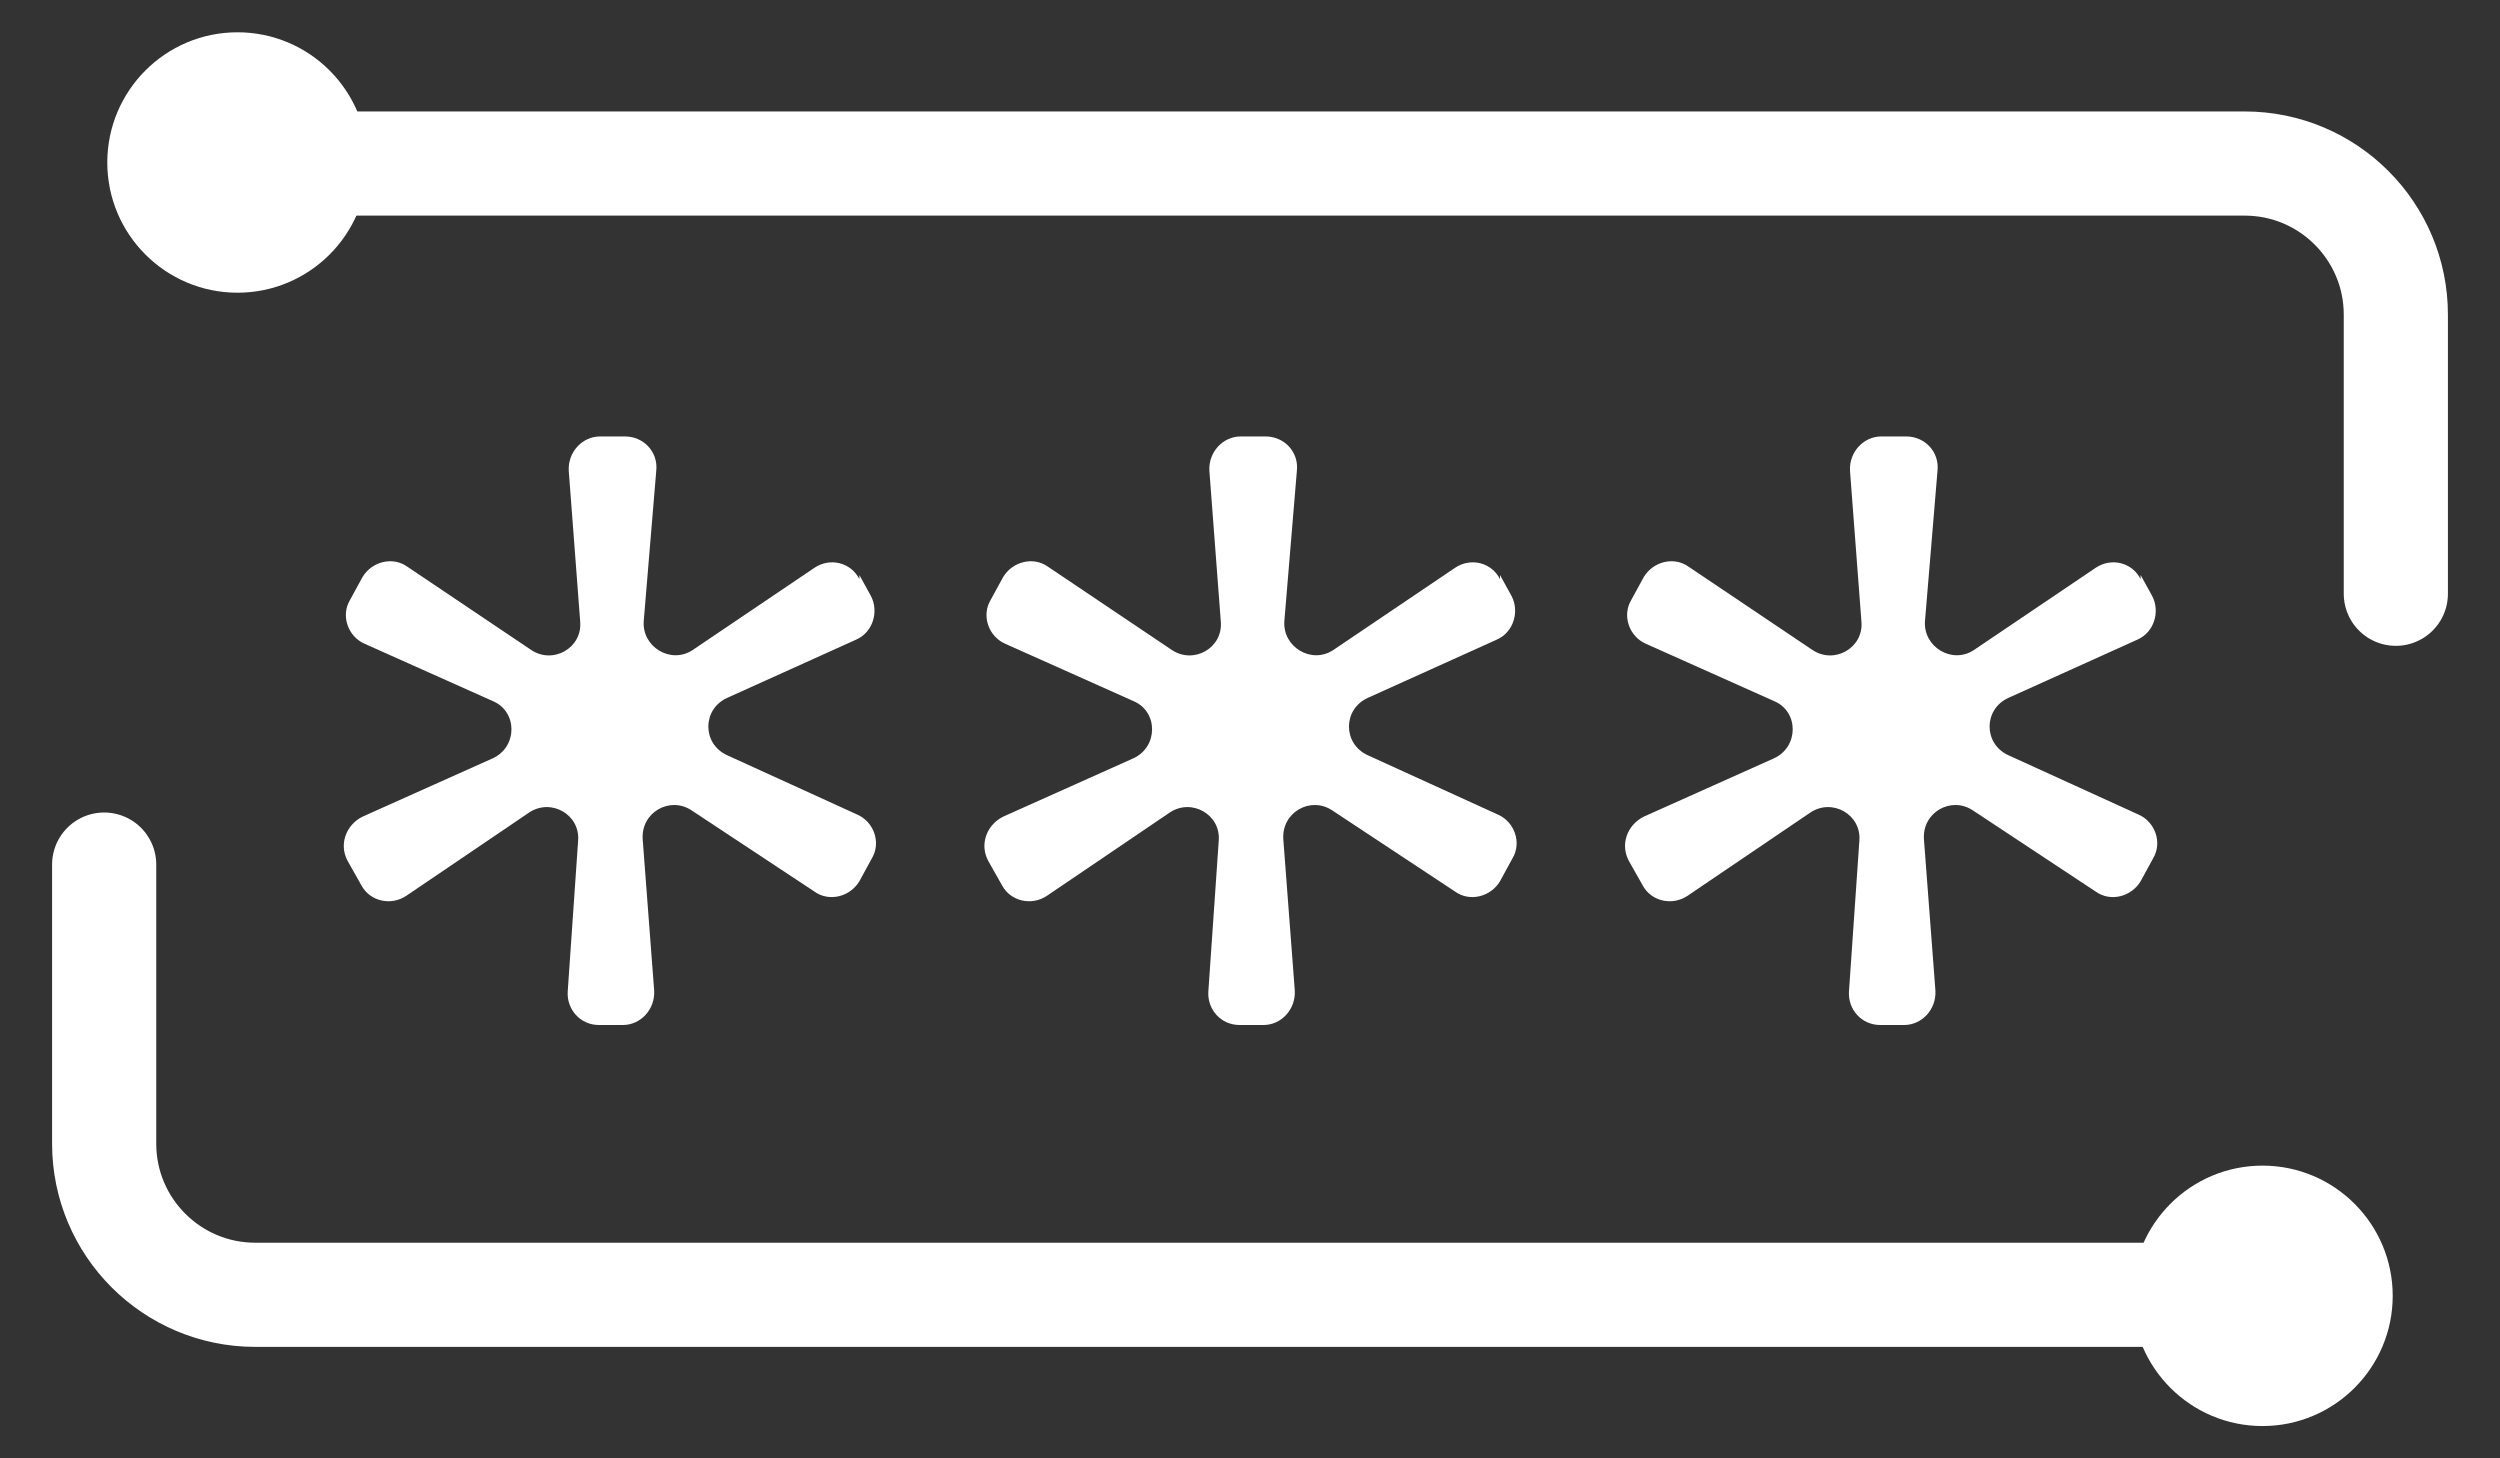 <svg width="24" height="14" viewBox="0 0 24 14" fill="none" xmlns="http://www.w3.org/2000/svg">
<rect x="0" y="0" width="24" height="14" fill="#333333" stroke="none"/>
<path d="M1 8.3V10.98C1 11.78 1.65 12.43 2.45 12.43H21.72" stroke="white" stroke-miterlimit="10" stroke-linecap="round"/>
<path d="M21.72 13.69C22.41 13.69 22.97 13.13 22.97 12.44C22.97 11.75 22.41 11.19 21.72 11.19C21.03 11.19 20.47 11.75 20.47 12.44C20.47 13.13 21.03 13.69 21.72 13.69Z" fill="white"/>
<path d="M23 5.7V3.02C23 2.22 22.35 1.57 21.55 1.57H2.28" stroke="white" stroke-miterlimit="10" stroke-linecap="round"/>
<path d="M2.28 2.81C2.97 2.81 3.53 2.25 3.53 1.56C3.53 0.87 2.97 0.31 2.28 0.31C1.59 0.31 1.03 0.87 1.03 1.56C1.03 2.25 1.59 2.81 2.28 2.81Z" fill="white"/>
<path d="M8.25 5.52L8.36 5.72C8.44 5.87 8.38 6.07 8.22 6.14L6.98 6.7C6.74 6.81 6.74 7.14 6.98 7.25L8.23 7.82C8.39 7.89 8.46 8.09 8.37 8.24L8.25 8.46C8.16 8.61 7.96 8.66 7.82 8.56L6.64 7.78C6.43 7.64 6.15 7.8 6.17 8.06L6.28 9.51C6.29 9.69 6.15 9.84 5.98 9.84H5.75C5.57 9.84 5.44 9.69 5.45 9.52L5.55 8.07C5.57 7.82 5.29 7.66 5.08 7.8L3.9 8.6C3.75 8.7 3.55 8.65 3.47 8.5L3.34 8.27C3.25 8.11 3.32 7.92 3.48 7.84L4.73 7.28C4.97 7.17 4.97 6.83 4.73 6.73L3.5 6.18C3.34 6.11 3.27 5.91 3.36 5.76L3.48 5.54C3.57 5.39 3.77 5.34 3.91 5.44L5.1 6.24C5.31 6.38 5.59 6.22 5.57 5.97L5.46 4.52C5.45 4.34 5.59 4.19 5.76 4.19H6C6.18 4.19 6.32 4.34 6.3 4.52L6.18 5.96C6.16 6.21 6.44 6.38 6.65 6.24L7.82 5.45C7.97 5.35 8.17 5.4 8.25 5.56V5.52Z" fill="white"/>
<path d="M14.4 5.52L14.51 5.72C14.59 5.87 14.53 6.07 14.37 6.14L13.13 6.7C12.89 6.81 12.89 7.14 13.13 7.25L14.38 7.82C14.54 7.89 14.61 8.09 14.52 8.24L14.4 8.46C14.31 8.61 14.11 8.66 13.97 8.56L12.79 7.78C12.58 7.64 12.3 7.8 12.32 8.06L12.43 9.51C12.44 9.69 12.3 9.84 12.13 9.84H11.9C11.72 9.84 11.59 9.69 11.6 9.52L11.7 8.07C11.72 7.82 11.44 7.66 11.23 7.8L10.05 8.6C9.9 8.7 9.7 8.65 9.62 8.5L9.49 8.27C9.4 8.11 9.47 7.92 9.63 7.84L10.88 7.28C11.12 7.17 11.12 6.83 10.88 6.73L9.65 6.18C9.49 6.11 9.42 5.91 9.51 5.76L9.63 5.54C9.72 5.39 9.92 5.34 10.06 5.44L11.25 6.24C11.46 6.38 11.74 6.22 11.72 5.97L11.61 4.52C11.6 4.34 11.74 4.19 11.91 4.19H12.15C12.33 4.19 12.47 4.34 12.45 4.52L12.33 5.96C12.31 6.21 12.59 6.38 12.8 6.24L13.97 5.45C14.12 5.35 14.32 5.4 14.4 5.56V5.52Z" fill="white"/>
<path d="M20.55 5.52L20.66 5.72C20.74 5.87 20.68 6.07 20.52 6.14L19.28 6.7C19.04 6.81 19.04 7.14 19.28 7.25L20.53 7.82C20.69 7.89 20.76 8.09 20.67 8.24L20.55 8.46C20.46 8.61 20.26 8.66 20.12 8.56L18.94 7.78C18.73 7.64 18.45 7.8 18.47 8.06L18.58 9.51C18.59 9.69 18.45 9.84 18.28 9.84H18.05C17.87 9.84 17.74 9.69 17.75 9.52L17.85 8.07C17.87 7.82 17.59 7.66 17.38 7.8L16.2 8.6C16.05 8.7 15.85 8.65 15.77 8.5L15.64 8.27C15.55 8.11 15.62 7.92 15.78 7.84L17.03 7.28C17.27 7.17 17.27 6.83 17.03 6.73L15.8 6.18C15.64 6.11 15.57 5.91 15.66 5.76L15.78 5.54C15.87 5.39 16.07 5.34 16.21 5.44L17.4 6.24C17.61 6.38 17.89 6.22 17.87 5.97L17.76 4.52C17.75 4.34 17.89 4.19 18.06 4.19H18.3C18.48 4.19 18.62 4.34 18.6 4.52L18.48 5.96C18.46 6.21 18.74 6.38 18.95 6.24L20.12 5.45C20.27 5.35 20.47 5.4 20.55 5.56V5.52Z" fill="white"/>
</svg>
